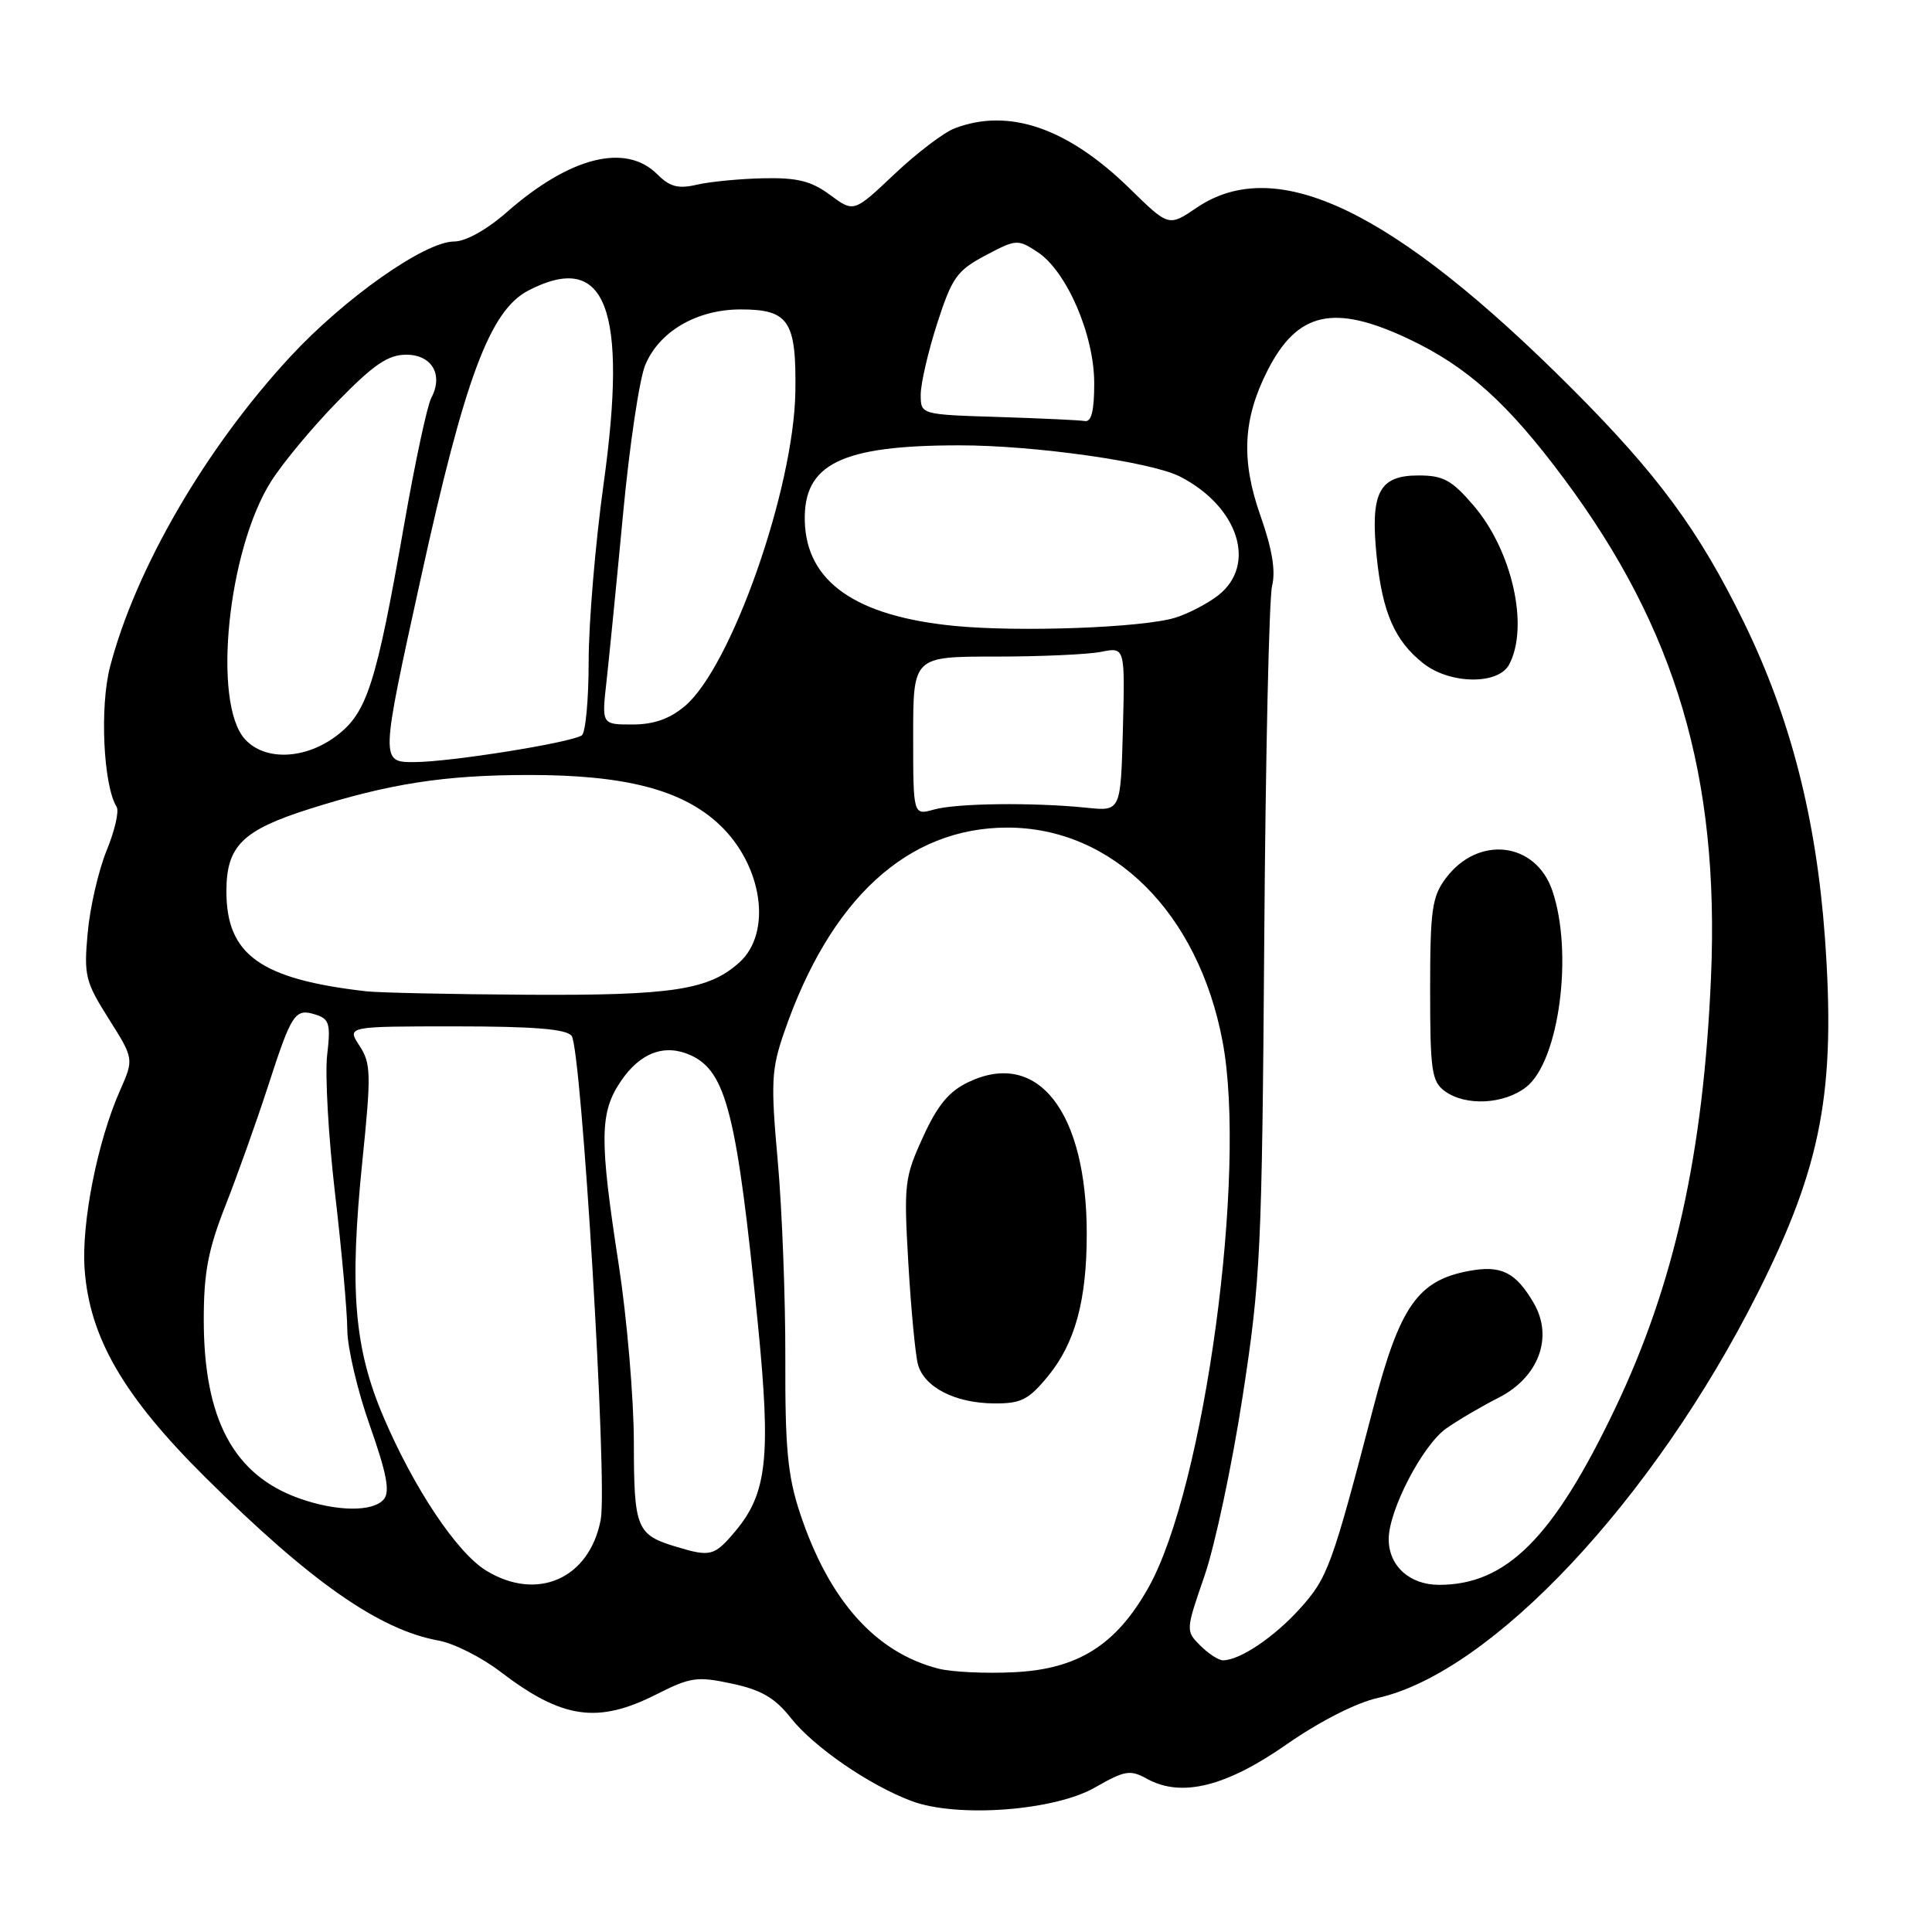 <?xml version="1.0" encoding="UTF-8" standalone="no"?>
<!DOCTYPE svg PUBLIC "-//W3C//DTD SVG 1.1//EN" "http://www.w3.org/Graphics/SVG/1.1/DTD/svg11.dtd" >
<svg xmlns="http://www.w3.org/2000/svg" xmlns:xlink="http://www.w3.org/1999/xlink" version="1.1" viewBox="0 0 256 256">
 <g >
 <path fill="currentColor"
d=" M 145.09 236.85 C 149.06 234.58 149.75 234.47 152.00 235.71 C 156.54 238.21 162.45 236.75 170.48 231.14 C 174.85 228.10 179.68 225.63 182.56 224.99 C 197.66 221.60 219.10 198.75 232.89 171.36 C 241.40 154.45 243.27 144.52 241.81 124.22 C 240.66 108.41 237.24 95.09 231.09 82.49 C 225.13 70.29 219.67 62.87 208.21 51.41 C 184.65 27.84 169.12 20.36 158.57 27.52 C 154.86 30.04 154.86 30.04 149.72 25.01 C 141.50 16.96 133.69 14.26 126.51 17.00 C 125.07 17.54 121.47 20.28 118.51 23.08 C 113.14 28.16 113.14 28.16 109.99 25.83 C 107.49 23.98 105.66 23.53 101.17 23.62 C 98.05 23.69 94.08 24.07 92.35 24.47 C 89.86 25.05 88.76 24.76 87.10 23.10 C 82.91 18.91 75.51 20.77 67.11 28.15 C 64.48 30.45 61.70 32.00 60.18 32.00 C 56.30 32.00 45.67 39.48 38.45 47.28 C 27.26 59.36 17.96 75.36 14.58 88.36 C 13.20 93.66 13.69 104.08 15.46 106.93 C 15.80 107.49 15.20 110.09 14.12 112.72 C 13.05 115.35 11.92 120.24 11.62 123.60 C 11.10 129.25 11.30 130.08 14.41 135.00 C 17.75 140.30 17.75 140.30 15.90 144.50 C 12.92 151.22 10.78 162.02 11.21 168.13 C 11.85 177.21 16.34 184.97 27.19 195.74 C 41.17 209.61 50.24 215.96 58.14 217.39 C 60.14 217.75 63.83 219.61 66.33 221.53 C 74.52 227.78 79.20 228.45 87.00 224.50 C 91.49 222.23 92.37 222.10 96.99 223.09 C 100.88 223.92 102.69 224.98 104.78 227.63 C 107.83 231.49 115.20 236.56 120.80 238.65 C 126.82 240.90 139.69 239.95 145.09 236.85 Z  M 124.34 221.10 C 115.99 218.96 109.84 212.05 106.01 200.52 C 104.37 195.58 104.02 191.90 104.06 180.00 C 104.08 172.03 103.63 160.27 103.06 153.88 C 102.12 143.47 102.21 141.71 103.88 136.86 C 109.99 119.08 120.26 109.66 133.50 109.66 C 147.43 109.67 158.76 120.92 161.99 137.96 C 165.28 155.30 159.61 197.13 152.18 210.35 C 147.90 217.98 142.82 221.18 134.34 221.58 C 130.58 221.77 126.08 221.55 124.34 221.10 Z  M 138.84 182.38 C 142.45 178.00 144.00 172.32 144.00 163.50 C 144.00 147.30 137.53 138.99 128.33 143.38 C 125.74 144.61 124.23 146.43 122.30 150.67 C 119.85 156.02 119.75 156.88 120.36 167.40 C 120.72 173.51 121.29 179.53 121.63 180.78 C 122.45 183.81 126.53 185.91 131.68 185.96 C 135.28 185.99 136.26 185.51 138.84 182.38 Z  M 159.04 218.04 C 157.10 216.10 157.11 216.03 159.61 208.79 C 160.99 204.78 163.27 194.07 164.66 185.00 C 167.04 169.54 167.22 165.73 167.52 124.50 C 167.69 100.30 168.16 79.21 168.56 77.62 C 169.05 75.65 168.57 72.73 167.01 68.32 C 164.42 60.97 164.69 55.49 167.97 49.06 C 171.93 41.30 176.75 40.23 186.65 44.91 C 194.43 48.59 199.80 53.42 207.27 63.47 C 222.08 83.38 227.84 102.92 226.72 129.40 C 225.72 152.83 221.88 170.13 214.02 186.61 C 205.84 203.76 199.62 210.00 190.69 210.00 C 186.77 210.00 184.00 207.48 184.01 203.92 C 184.03 200.08 188.50 191.49 191.63 189.28 C 193.21 188.17 196.33 186.34 198.56 185.21 C 203.89 182.51 205.87 177.17 203.22 172.65 C 200.82 168.55 198.91 167.61 194.62 168.41 C 187.86 169.68 185.48 173.09 181.98 186.50 C 176.46 207.63 175.93 209.07 172.22 213.18 C 168.80 216.96 164.27 220.00 162.05 220.00 C 161.47 220.00 160.12 219.12 159.04 218.04 Z  M 202.24 144.03 C 206.60 140.60 208.50 126.23 205.69 118.01 C 203.48 111.53 195.85 110.64 191.57 116.38 C 189.75 118.82 189.50 120.57 189.50 131.15 C 189.50 141.88 189.71 143.31 191.44 144.58 C 194.20 146.60 199.30 146.34 202.24 144.03 Z  M 199.96 88.07 C 202.64 83.07 200.39 72.98 195.26 66.99 C 192.36 63.61 191.25 63.00 187.96 63.00 C 182.71 63.00 181.55 65.27 182.42 73.79 C 183.18 81.18 184.82 84.93 188.61 87.91 C 192.13 90.68 198.52 90.76 199.96 88.07 Z  M 64.43 208.12 C 60.57 205.77 54.87 197.25 50.83 187.79 C 46.92 178.64 46.28 170.89 48.01 153.90 C 49.20 142.27 49.16 140.90 47.63 138.56 C 45.95 136.00 45.95 136.00 60.35 136.00 C 70.69 136.00 75.03 136.35 75.74 137.25 C 77.05 138.93 80.52 196.48 79.60 201.36 C 78.12 209.17 71.21 212.25 64.43 208.12 Z  M 89.69 204.98 C 84.33 203.38 84.00 202.58 83.99 191.13 C 83.98 185.28 83.08 174.70 81.99 167.61 C 79.41 150.92 79.45 147.44 82.25 143.29 C 84.82 139.47 88.08 138.26 91.53 139.83 C 96.24 141.98 97.66 147.65 100.43 175.50 C 102.17 193.08 101.65 197.89 97.41 202.92 C 94.67 206.18 94.14 206.32 89.69 204.98 Z  M 39.64 198.54 C 30.95 195.44 27.00 188.04 27.00 174.85 C 27.00 168.63 27.58 165.58 29.86 159.78 C 31.44 155.77 33.97 148.68 35.49 144.00 C 38.67 134.19 39.08 133.57 41.85 134.45 C 43.64 135.02 43.83 135.69 43.35 139.80 C 43.05 142.39 43.52 150.67 44.40 158.20 C 45.28 165.74 46.01 173.84 46.02 176.20 C 46.03 178.57 47.37 184.29 49.01 188.91 C 51.24 195.23 51.70 197.66 50.86 198.66 C 49.45 200.36 44.61 200.31 39.64 198.54 Z  M 48.50 131.35 C 34.50 129.74 30.00 126.52 30.00 118.10 C 30.00 112.10 32.11 110.01 41.00 107.19 C 51.60 103.83 58.88 102.70 70.00 102.69 C 82.83 102.67 90.43 104.65 95.34 109.28 C 101.05 114.67 102.34 123.57 97.98 127.52 C 93.94 131.17 89.10 131.92 70.00 131.81 C 59.83 131.75 50.15 131.54 48.50 131.35 Z  M 121.00 97.52 C 121.00 87.00 121.00 87.00 131.88 87.00 C 137.86 87.00 144.17 86.72 145.91 86.37 C 149.07 85.74 149.07 85.74 148.79 96.62 C 148.50 107.50 148.50 107.50 144.00 107.03 C 136.96 106.31 126.77 106.42 123.75 107.27 C 121.00 108.04 121.00 108.04 121.00 97.52 Z  M 55.73 76.75 C 61.59 50.03 64.92 41.13 70.02 38.49 C 80.27 33.19 83.23 40.81 79.97 64.19 C 78.89 71.99 78.00 82.54 78.00 87.63 C 78.00 92.72 77.59 97.14 77.08 97.45 C 75.48 98.44 59.68 100.96 54.95 100.98 C 50.40 101.00 50.40 101.00 55.73 76.75 Z  M 32.45 97.94 C 28.11 93.15 30.18 72.84 35.93 63.77 C 37.50 61.30 41.48 56.51 44.79 53.14 C 49.53 48.29 51.43 47.00 53.83 47.00 C 57.24 47.00 58.78 49.67 57.14 52.74 C 56.61 53.73 54.99 61.29 53.55 69.52 C 49.85 90.63 48.64 94.41 44.64 97.46 C 40.46 100.65 35.09 100.86 32.45 97.94 Z  M 80.37 90.25 C 80.72 87.09 81.71 77.11 82.56 68.09 C 83.41 59.06 84.73 50.18 85.50 48.36 C 87.36 43.90 92.33 41.01 98.13 41.00 C 104.52 41.00 105.53 42.51 105.39 51.90 C 105.19 64.78 96.90 88.38 90.75 93.56 C 88.71 95.27 86.63 96.00 83.78 96.00 C 79.72 96.00 79.72 96.00 80.37 90.25 Z  M 126.41 82.93 C 113.36 81.64 106.85 77.08 106.64 69.06 C 106.44 61.48 111.45 59.01 127.12 59.01 C 137.01 59.00 152.58 61.20 156.36 63.15 C 164.09 67.12 166.58 74.82 161.44 78.87 C 160.03 79.98 157.44 81.32 155.69 81.86 C 151.32 83.18 135.02 83.78 126.41 82.93 Z  M 132.25 55.25 C 122.00 54.93 122.00 54.93 122.00 52.29 C 122.00 50.83 122.98 46.59 124.18 42.86 C 126.15 36.77 126.79 35.86 130.57 33.85 C 134.64 31.69 134.86 31.68 137.47 33.39 C 141.33 35.92 144.98 44.34 144.99 50.75 C 145.00 54.40 144.62 55.94 143.75 55.79 C 143.06 55.67 137.89 55.43 132.25 55.25 Z "/>
</g>
</svg>